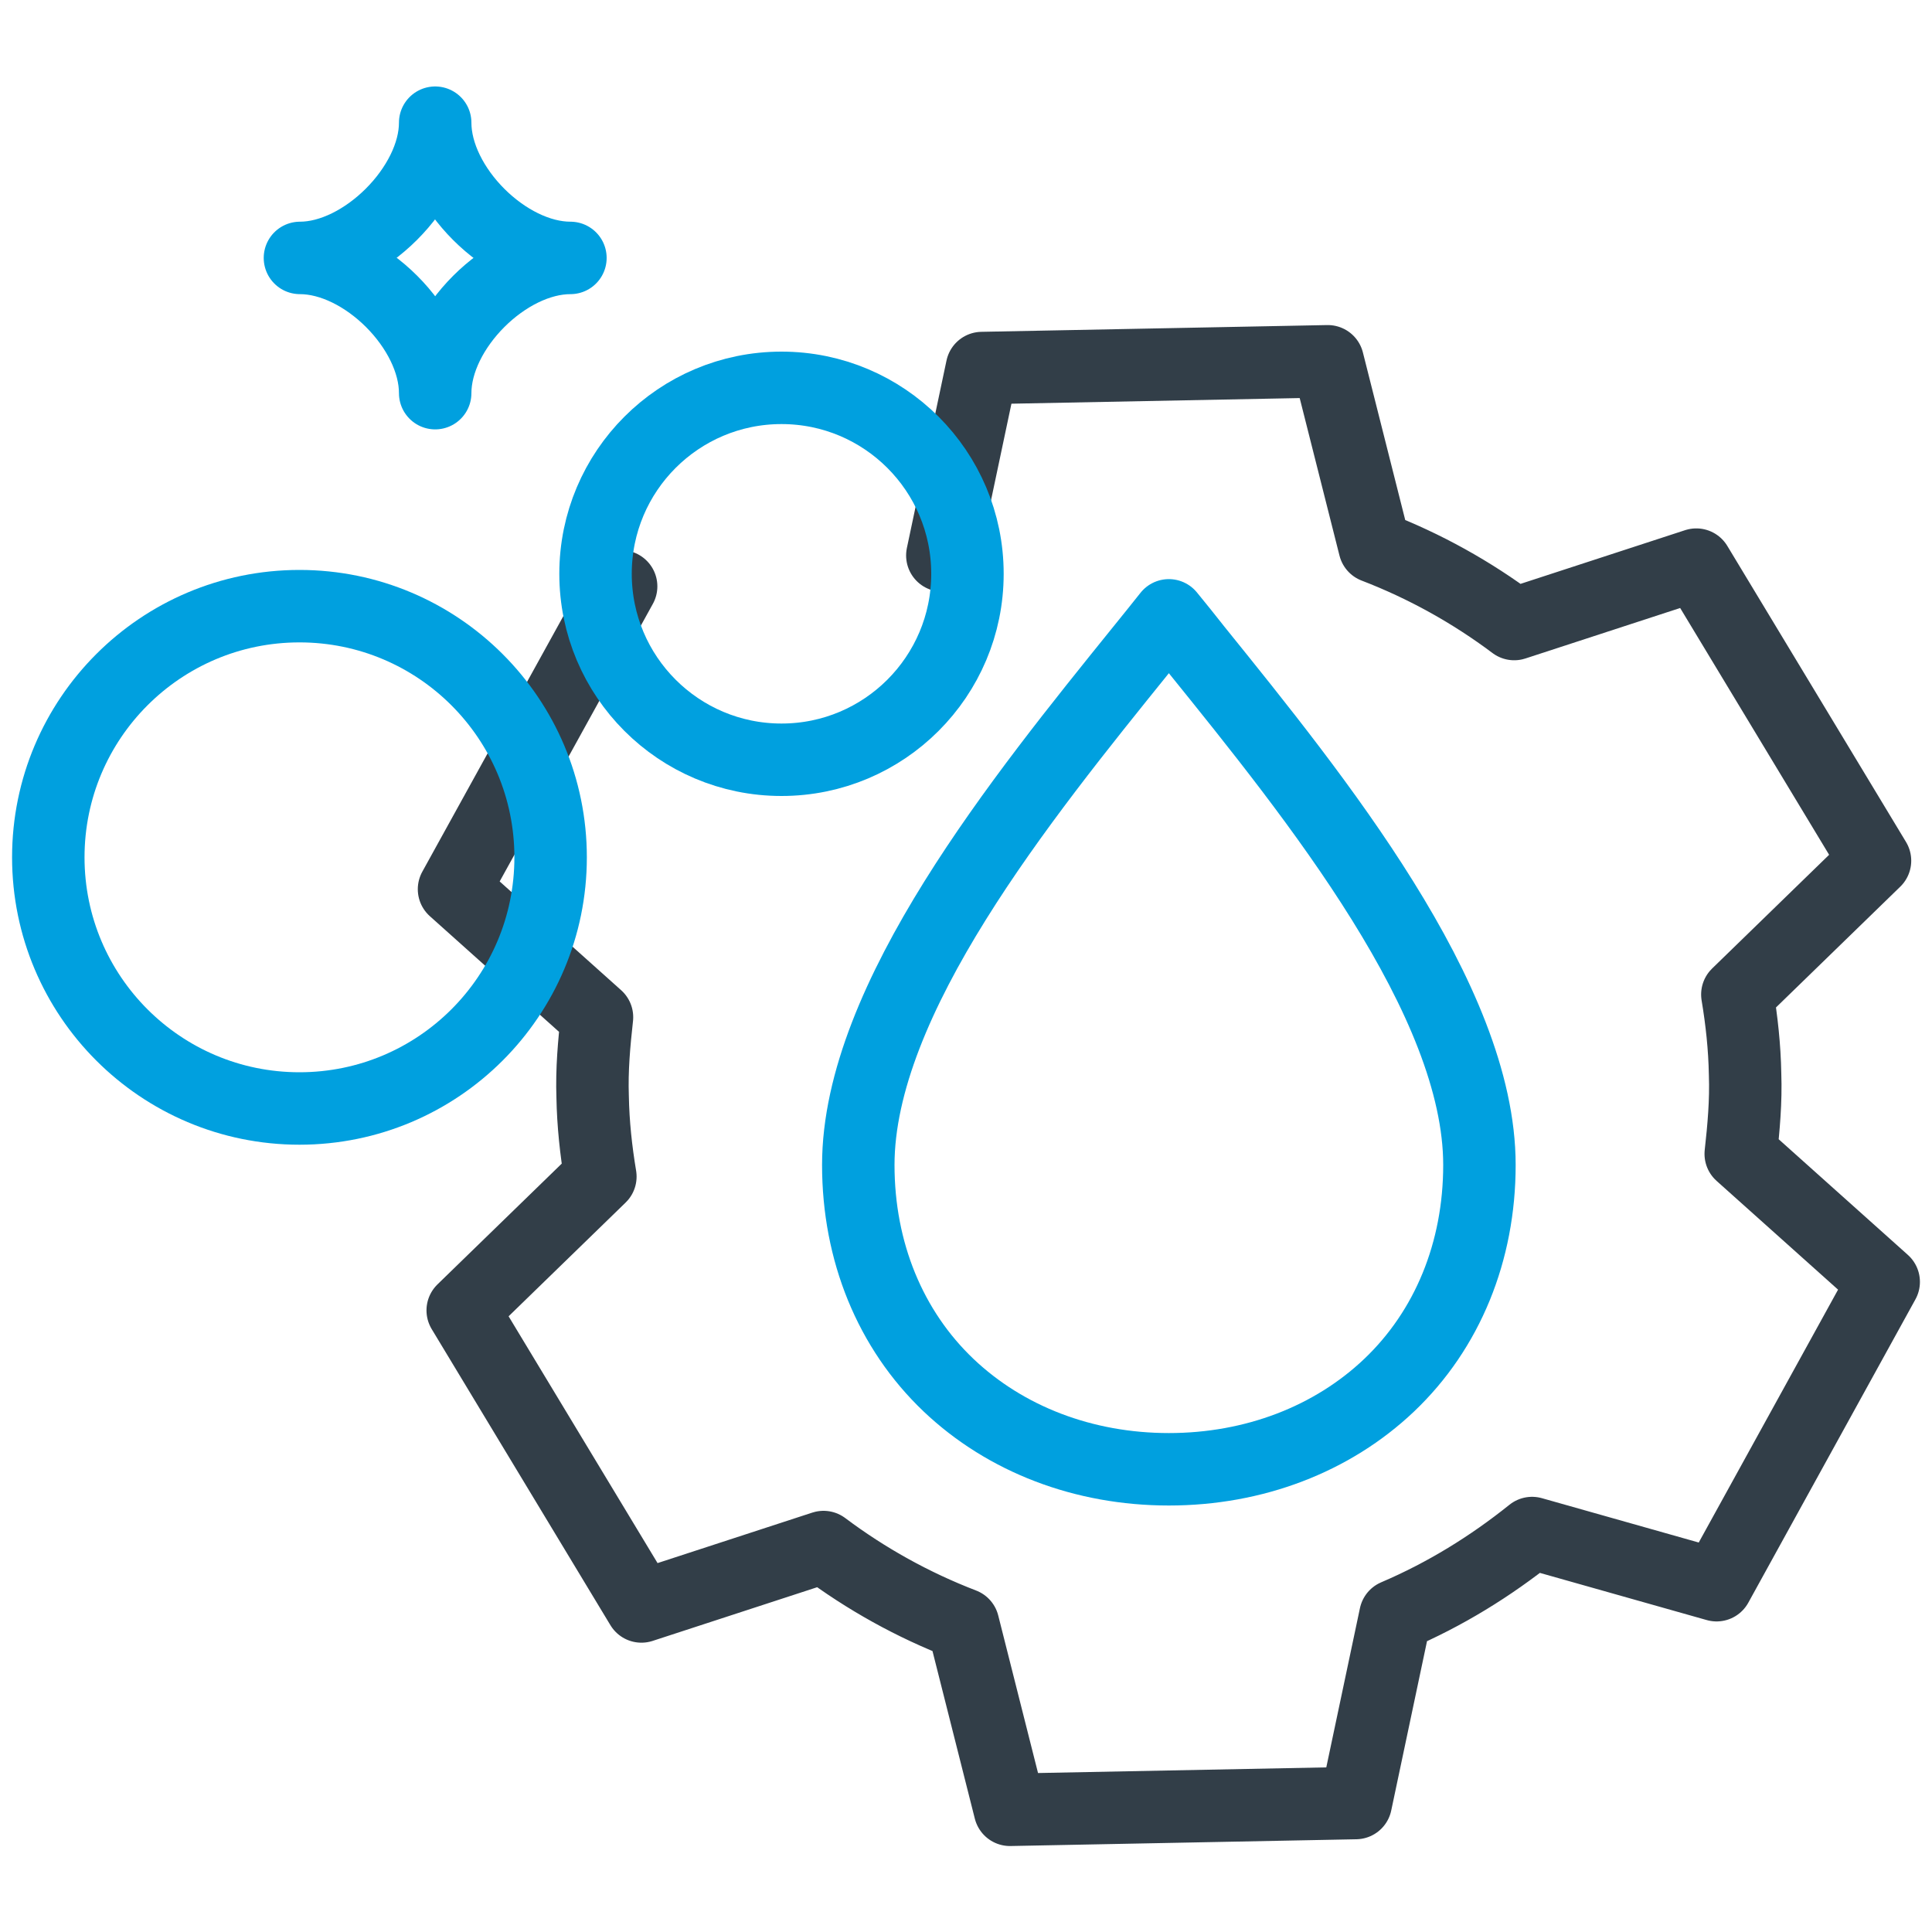 <?xml version="1.0" encoding="utf-8"?>
<!-- Generator: Adobe Illustrator 26.0.3, SVG Export Plug-In . SVG Version: 6.00 Build 0)  -->
<svg version="1.1" id="Layer_1" xmlns="http://www.w3.org/2000/svg" xmlns:xlink="http://www.w3.org/1999/xlink" x="0px" y="0px"
	 viewBox="0 0 40 40" style="enable-background:new 0 0 40 40;" xml:space="preserve">
<style type="text/css">
	.st0{fill:none;stroke:#323E48;stroke-width:1.5;stroke-linecap:round;stroke-linejoin:round;stroke-miterlimit:10;}
	.st1{fill:none;stroke:#00A0DF;stroke-width:1.5;stroke-linecap:round;stroke-linejoin:round;stroke-miterlimit:10;}
	.st2{fill:none;stroke:#A2A9AD;stroke-linecap:round;stroke-linejoin:round;stroke-miterlimit:10;}
	.st3{fill:none;stroke:#00A0DF;stroke-width:2;stroke-linecap:round;stroke-linejoin:round;stroke-miterlimit:10;}
	.st4{fill:none;stroke:#A2A9AD;stroke-width:1.25;stroke-linecap:round;stroke-linejoin:round;stroke-miterlimit:10;}
	.st5{fill:none;stroke:#323E48;stroke-width:1.5;stroke-miterlimit:10;}
	.st6{fill:none;stroke:#00A0DF;stroke-width:1.5;stroke-miterlimit:10;}
	.st7{fill:none;stroke:#00A0DF;stroke-width:1.5;stroke-linejoin:round;stroke-miterlimit:10;}
</style>
<g>
	<g>
		<g>
			<path class="st0" d="M12.86,12.14l-3.46,6.27l2.96,2.65c-0.06,0.54-0.11,1.09-0.09,1.65c0.01,0.56,0.07,1.11,0.16,1.65
				l-2.85,2.77l3.7,6.13l3.77-1.23c0.88,0.66,1.85,1.2,2.89,1.6l0.97,3.84l7.16-0.14l0.82-3.88c1.03-0.44,1.97-1.02,2.83-1.71
				l3.82,1.08L39,26.54l-2.96-2.65c0.06-0.54,0.11-1.09,0.09-1.65c-0.01-0.56-0.07-1.11-0.16-1.65l2.85-2.77l-3.7-6.13l-3.77,1.23
				c-0.88-0.66-1.85-1.2-2.89-1.6l-0.97-3.84l-7.16,0.14l-0.82,3.88"/>
		</g>
	</g>
	<g>
		<g>
			<path class="st1" d="M24.2,12.74c-0.18,0.23-0.37,0.46-0.57,0.71c-2.47,3.06-5.86,7.24-5.86,10.67c0,1.79,0.66,3.41,1.87,4.56
				c1.18,1.12,2.8,1.74,4.56,1.74c1.76,0,3.38-0.62,4.56-1.74c1.21-1.15,1.87-2.77,1.87-4.56c0-3.42-3.39-7.61-5.86-10.67
				C24.58,13.21,24.39,12.97,24.2,12.74z"/>
		</g>
	</g>
	<g>
		<circle class="st1" cx="16.18" cy="11.88" r="3.85"/>
		<path class="st1" d="M6.21,5.34c1.33,0,2.8,1.47,2.8,2.8c0-1.33,1.47-2.8,2.8-2.8c-1.33,0-2.8-1.47-2.8-2.8
			C9.01,3.86,7.53,5.34,6.21,5.34z"/>
		<circle class="st1" cx="6.2" cy="17.75" r="5.2"/>
	</g>
</g>
</svg>
